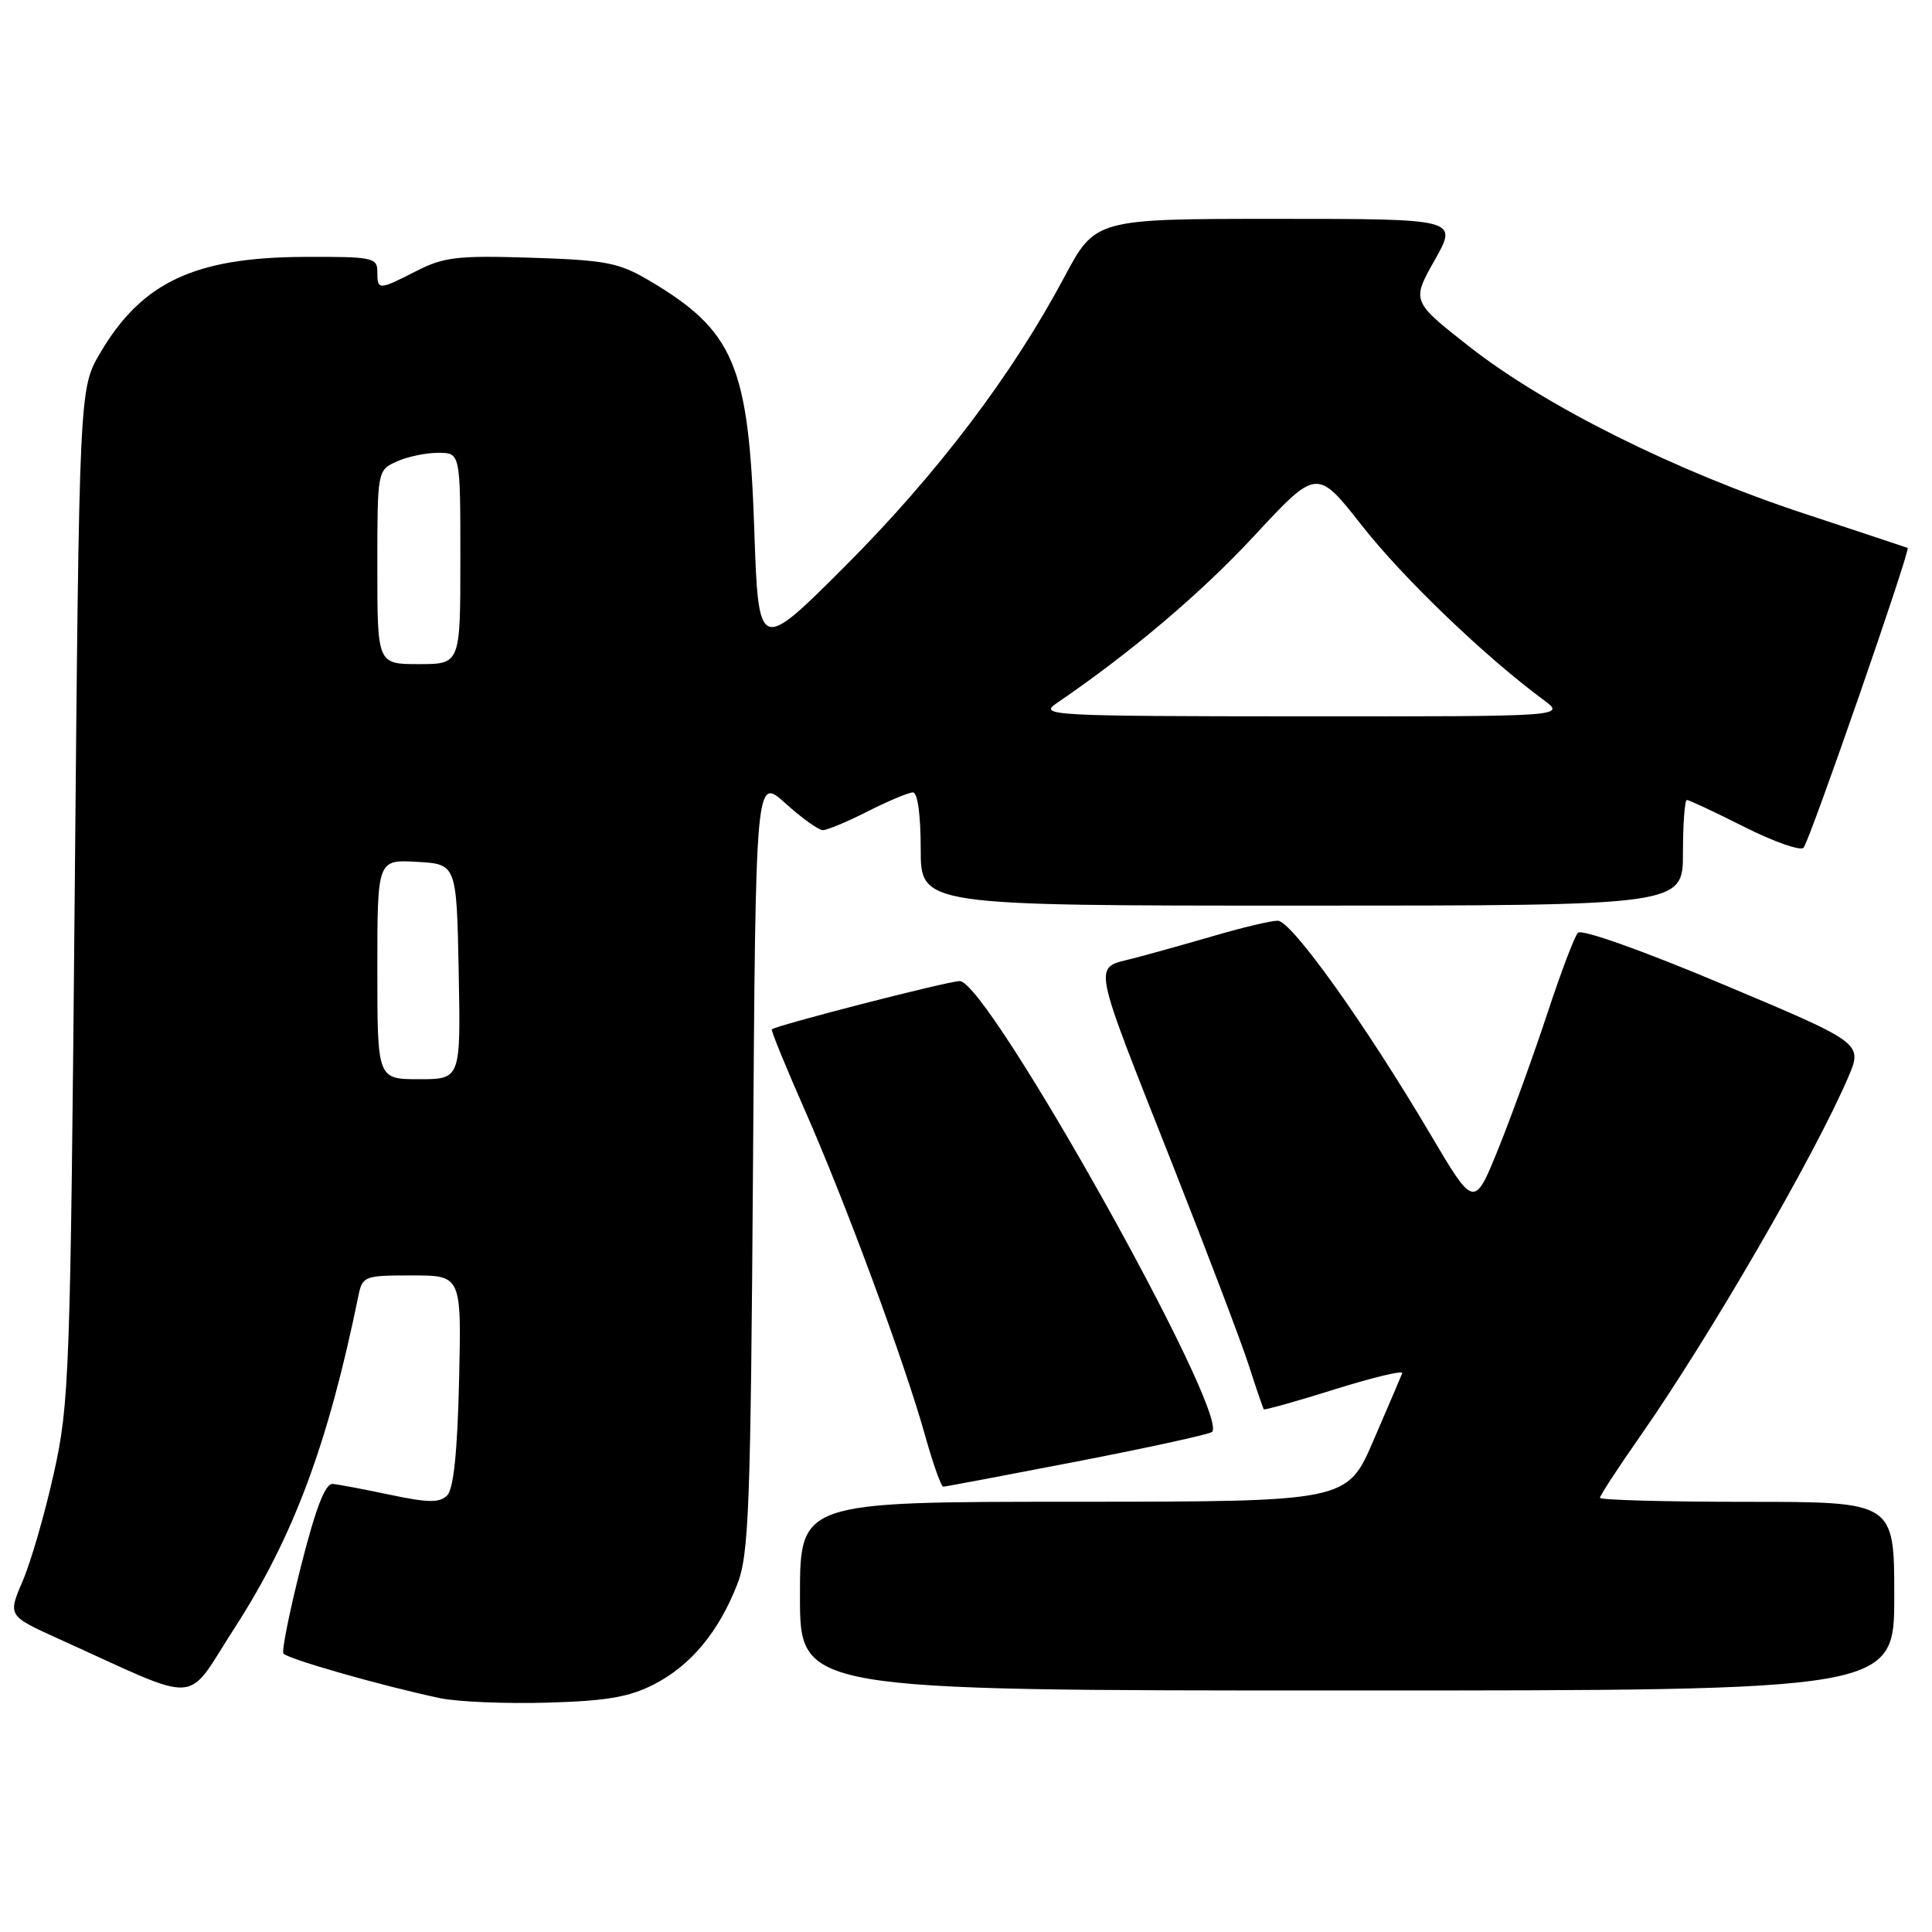 <?xml version="1.0" encoding="UTF-8" standalone="no"?>
<!DOCTYPE svg PUBLIC "-//W3C//DTD SVG 1.1//EN" "http://www.w3.org/Graphics/SVG/1.1/DTD/svg11.dtd" >
<svg xmlns="http://www.w3.org/2000/svg" xmlns:xlink="http://www.w3.org/1999/xlink" version="1.1" viewBox="0 0 256 256">
 <g >
 <path fill="currentColor"
d=" M 86.69 223.17 C 91.53 220.68 95.23 216.24 97.69 209.93 C 99.24 205.98 99.46 199.94 99.78 154.19 C 100.13 102.89 100.13 102.89 104.07 106.44 C 106.23 108.40 108.47 110.00 109.04 110.00 C 109.60 110.00 112.29 108.88 115.00 107.50 C 117.71 106.13 120.40 105.00 120.97 105.00 C 121.59 105.00 122.00 108.01 122.00 112.50 C 122.00 120.00 122.00 120.00 172.50 120.00 C 223.00 120.00 223.00 120.00 223.00 113.00 C 223.00 109.15 223.24 106.00 223.52 106.00 C 223.81 106.00 227.24 107.61 231.15 109.58 C 235.05 111.54 238.58 112.78 238.98 112.33 C 239.80 111.41 253.21 72.78 252.77 72.60 C 252.62 72.54 246.43 70.48 239.00 68.03 C 222.04 62.43 204.78 53.83 194.76 45.98 C 187.03 39.92 187.03 39.92 190.11 34.46 C 193.19 29.00 193.19 29.00 169.17 29.00 C 145.14 29.00 145.14 29.00 141.01 36.75 C 134.11 49.70 124.09 62.91 112.00 75.00 C 100.50 86.50 100.50 86.50 99.94 70.00 C 99.20 48.38 97.27 43.82 86.00 37.16 C 82.00 34.80 80.26 34.47 70.41 34.15 C 60.68 33.84 58.82 34.05 55.20 35.90 C 50.14 38.48 50.00 38.48 50.00 36.00 C 50.00 34.13 49.35 34.00 40.25 34.04 C 25.77 34.11 18.78 37.41 13.27 46.78 C 10.50 51.50 10.50 51.50 9.90 118.50 C 9.32 182.20 9.19 185.98 7.14 195.18 C 5.96 200.51 4.10 206.94 3.01 209.48 C 1.03 214.10 1.03 214.10 7.76 217.15 C 27.12 225.90 24.38 226.07 31.08 215.72 C 38.87 203.67 43.47 191.35 47.48 171.75 C 48.02 169.09 48.25 169.00 54.59 169.00 C 61.15 169.00 61.15 169.00 60.83 182.95 C 60.61 192.40 60.10 197.31 59.25 198.15 C 58.25 199.15 56.74 199.13 51.75 198.08 C 48.31 197.35 44.86 196.70 44.09 196.63 C 43.10 196.54 41.85 199.77 39.90 207.45 C 38.38 213.47 37.32 218.71 37.55 219.09 C 37.98 219.78 50.53 223.37 58.28 225.01 C 60.60 225.50 67.00 225.77 72.50 225.61 C 80.38 225.39 83.39 224.87 86.69 223.17 Z  M 251.00 211.50 C 251.00 199.00 251.00 199.00 231.50 199.00 C 220.78 199.00 212.00 198.76 212.00 198.47 C 212.00 198.18 214.42 194.46 217.39 190.22 C 226.59 177.03 240.44 153.13 244.89 142.76 C 246.83 138.22 246.83 138.22 228.37 130.46 C 217.68 125.96 209.56 123.07 209.08 123.60 C 208.62 124.09 206.80 128.92 205.02 134.32 C 203.24 139.71 200.34 147.73 198.57 152.13 C 195.34 160.12 195.34 160.12 189.54 150.31 C 180.91 135.70 171.12 122.00 169.31 122.00 C 168.43 122.00 164.74 122.87 161.11 123.93 C 157.47 124.99 152.55 126.37 150.16 126.99 C 144.79 128.39 144.47 126.70 155.44 154.50 C 160.00 166.05 164.53 177.97 165.50 181.00 C 166.47 184.03 167.36 186.61 167.46 186.74 C 167.56 186.87 171.80 185.68 176.88 184.09 C 181.95 182.50 185.97 181.54 185.80 181.96 C 185.64 182.38 183.93 186.38 182.00 190.85 C 178.50 198.98 178.50 198.98 142.25 198.99 C 106.00 199.00 106.00 199.00 106.00 211.50 C 106.00 224.00 106.00 224.00 178.50 224.00 C 251.00 224.00 251.00 224.00 251.00 211.50 Z  M 142.77 193.64 C 152.27 191.80 160.29 190.04 160.60 189.74 C 163.00 187.34 130.91 130.00 127.17 130.00 C 125.63 130.00 102.80 135.87 102.27 136.40 C 102.14 136.53 104.10 141.33 106.63 147.07 C 112.02 159.29 119.91 180.64 122.59 190.25 C 123.63 193.96 124.71 197.00 124.99 196.99 C 125.27 196.99 133.27 195.48 142.77 193.64 Z  M 50.00 128.45 C 50.00 113.90 50.00 113.90 55.25 114.20 C 60.50 114.50 60.50 114.50 60.78 128.75 C 61.05 143.00 61.05 143.00 55.53 143.00 C 50.00 143.00 50.00 143.00 50.00 128.45 Z  M 139.98 93.20 C 149.94 86.40 159.12 78.62 166.21 70.98 C 174.50 62.05 174.50 62.05 180.50 69.69 C 185.94 76.62 196.77 87.01 204.50 92.72 C 207.50 94.94 207.50 94.94 172.50 94.92 C 139.27 94.90 137.63 94.81 139.98 93.20 Z  M 50.00 75.16 C 50.00 62.37 50.01 62.32 52.55 61.16 C 53.95 60.52 56.42 60.00 58.05 60.00 C 61.00 60.00 61.00 60.00 61.00 74.00 C 61.00 88.00 61.00 88.00 55.50 88.00 C 50.00 88.00 50.00 88.00 50.00 75.16 Z "/>
</g>
</svg>